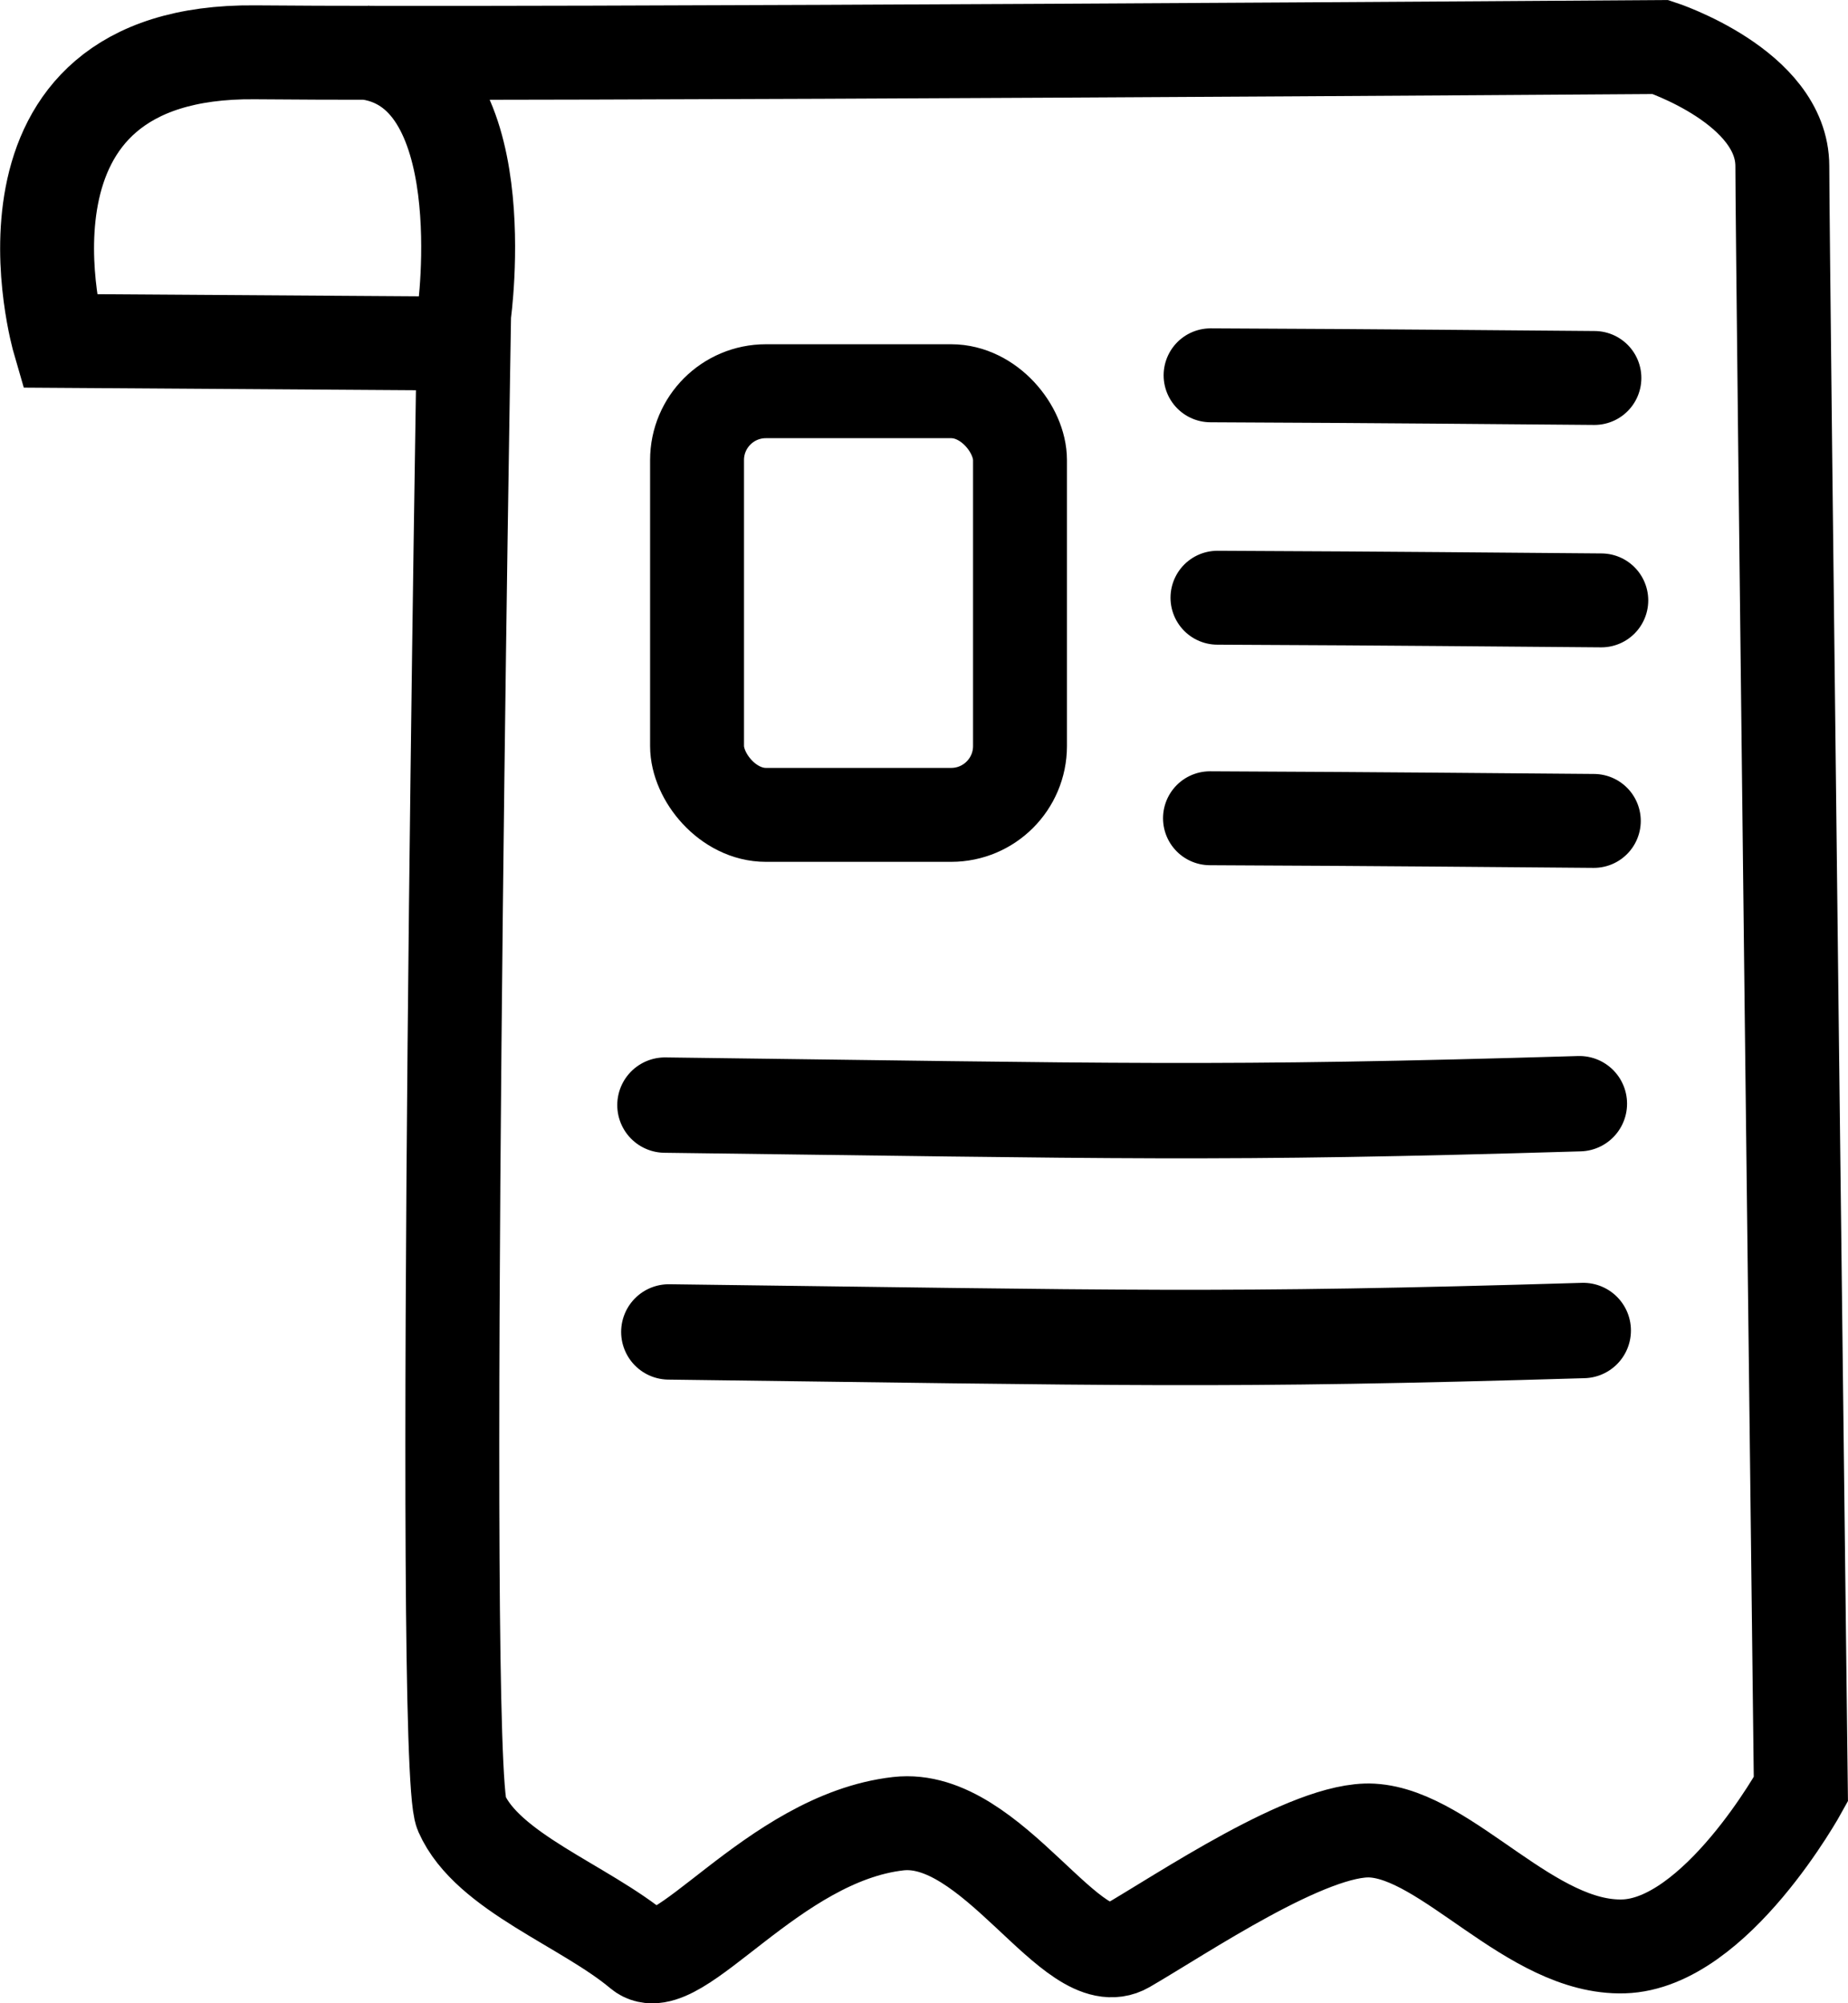 <?xml version="1.0" encoding="UTF-8" standalone="no"?>
<!-- Created with Inkscape (http://www.inkscape.org/) -->

<svg
   version="1.1"
   id="svg1"
   width="59.042"
   height="63.979"
   viewBox="0 0 59.042 63.979"
   xmlns="http://www.w3.org/2000/svg"
   xmlns:svg="http://www.w3.org/2000/svg">
  <defs
     id="defs1" />
  <g
     id="g1"
     transform="translate(-7.753,-4.672)">
    <path
       style="fill:none;stroke:#000000;stroke-width:3;stroke-dasharray:none"
       d="M 22.412,15.646 9.641,15.561 c 0,0 -2.706,-9.303 6.258,-9.218 8.965,0.085 44.908,-0.169 44.908,-0.169 0,0 3.89,1.269 3.89,3.806 0,2.537 0.592,51.843 0.592,51.843 0,0 -2.706,4.934 -5.666,5.019 -2.96,0.085 -5.612,-3.565 -8.034,-3.7 -1.988,-0.11 -6.073,2.67 -7.857,3.7 -1.721,0.994 -4.267,-4.263 -7.282,-3.919 -4.025,0.459 -7.077,5.078 -8.239,4.103 -1.782,-1.494 -4.881,-2.55 -5.715,-4.441 -0.703,-1.595 0.085,-47.868 0.085,-47.868 0,0 1.117,-7.938 -3.214,-8.373"
       id="path1" />
    <rect
       style="fill:none;stroke:#000000;stroke-width:3;stroke-dasharray:none"
       id="rect1"
       width="10.318"
       height="13.532"
       x="30.023"
       y="17.168"
       ry="2.199" />
    <path
       style="fill:none;stroke:#000000;stroke-width:3;stroke-linecap:round;stroke-dasharray:none"
       d="m 58.693,16.745 c -3.889,-0.028 -5.773,-0.056 -12.263,-0.085 v -2e-6"
       id="path2" />
    <path
       style="fill:none;stroke:#000000;stroke-width:3;stroke-linecap:round;stroke-dasharray:none"
       d="m 58.913,23.849 c -3.889,-0.028 -5.773,-0.056 -12.263,-0.085 v -2e-6"
       id="path2-0" />
    <path
       style="fill:none;stroke:#000000;stroke-width:3;stroke-linecap:round;stroke-dasharray:none"
       d="m 58.674,30.893 c -3.889,-0.028 -5.773,-0.056 -12.263,-0.085 v -2e-6"
       id="path2-7" />
    <path
       style="fill:none;stroke:#000000;stroke-width:3.046;stroke-linecap:round;stroke-dasharray:none"
       d="m 58.213,39.925 c -11.653,0.348 -14.57,0.228 -29.216,0.045 v -1e-6"
       id="path2-8" />
    <path
       style="fill:none;stroke:#000000;stroke-width:3.046;stroke-linecap:round;stroke-dasharray:none"
       d="m 58.337,47.17 c -11.653,0.348 -14.57,0.228 -29.216,0.045 v -10e-7"
       id="path2-8-9" />
  </g>
</svg>

